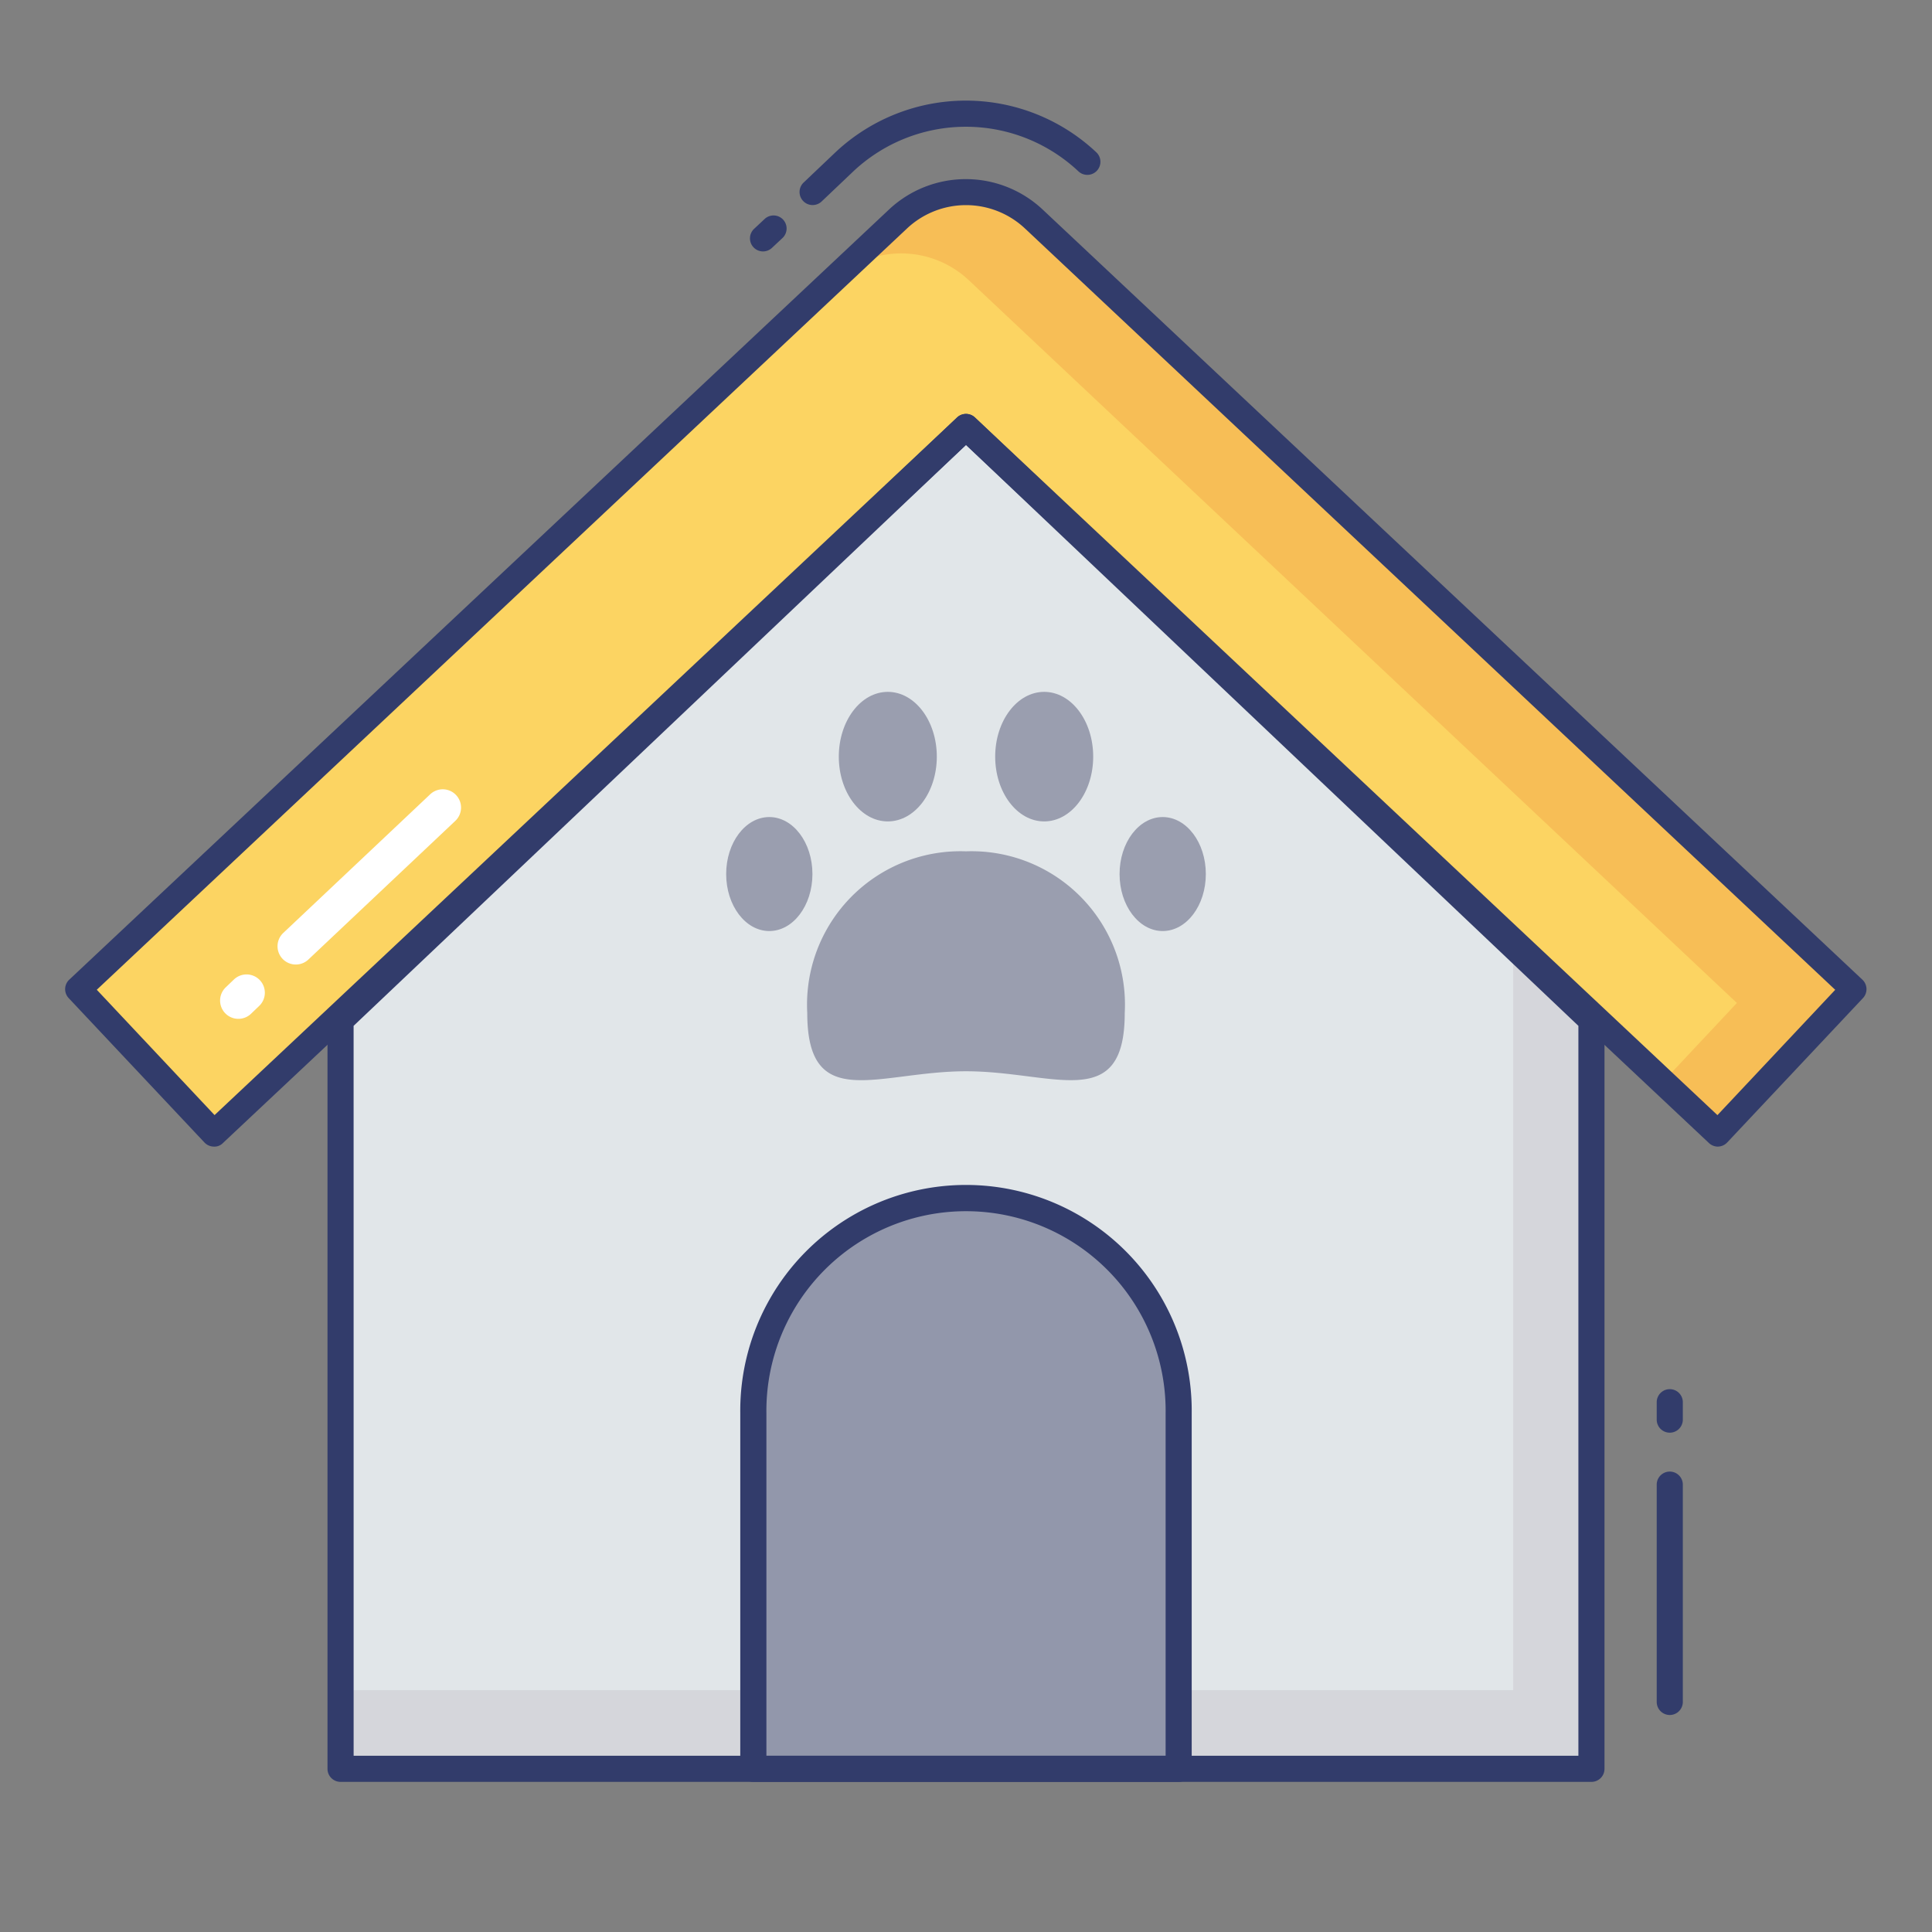 <svg height="512" viewBox="0 0 74 74" width="512" xmlns="http://www.w3.org/2000/svg"><rect x="0" y="0" width="74" height="74" fill="#808080" stroke="none"/><g id="line_color" data-name="line color"><path d="m65.8 43.418-28.8-27.064-28.8 27.064-5.2-5.53 31.4-29.505a3.793 3.793 0 0 1 5.2 0l31.4 29.505z" fill="#fcd462"/><path d="m63.956 54.875a.5.5 0 0 1 -.5-.5v-.667a.5.5 0 0 1 1 0v.667a.5.5 0 0 1 -.5.5z" fill="#323c6b"/><path d="m63.956 65.688a.5.5 0 0 1 -.5-.5v-8.323a.5.5 0 0 1 1 0v8.323a.5.5 0 0 1 -.5.5z" fill="#323c6b"/><path d="m29.226 9.63a.5.5 0 0 1 -.342-.865l.393-.368a.5.5 0 1 1 .684.729l-.393.368a.5.5 0 0 1 -.342.136z" fill="#323c6b"/><path d="m31.125 7.854a.5.5 0 0 1 -.344-.863l1.219-1.158a7.294 7.294 0 0 1 9.991 0 .5.5 0 0 1 -.686.729 6.293 6.293 0 0 0 -8.619 0l-1.217 1.156a.5.5 0 0 1 -.344.136z" fill="#323c6b"/><path d="m13.045 39.077v28.673h47.91v-28.673l-23.955-22.723z" fill="#e1e6e9"/><path d="m39.6 8.38a3.8 3.8 0 0 0 -5.2 0l-2.389 2.245h.035a3.782 3.782 0 0 1 5.054.1l29.427 27.691-2.86 3.05 2.133 1.954 5.2-5.53z" fill="#f7be56"/><path d="m60.96 39.08v28.67h-3v-31.52z" fill="#d5d6db"/><path d="m13.045 64.737h46.103v3.013h-46.103z" fill="#d5d6db"/><path d="m37 45.98a8.145 8.145 0 0 1 8.145 8.145v13.625a0 0 0 0 1 0 0h-16.29a0 0 0 0 1 0 0v-13.625a8.145 8.145 0 0 1 8.145-8.145z" fill="#9297ab"/><path d="m45.146 68.25h-16.292a.5.5 0 0 1 -.5-.5v-13.625a8.646 8.646 0 1 1 17.291 0v13.625a.5.5 0 0 1 -.499.5zm-15.791-1h15.291v-13.125a7.646 7.646 0 1 0 -15.291 0z" fill="#323c6b"/><g fill="#9a9eaf"><ellipse cx="34.005" cy="28.981" rx="1.877" ry="2.481"/><ellipse cx="29.466" cy="33.478" rx="1.652" ry="2.183"/><ellipse cx="39.995" cy="28.981" rx="1.877" ry="2.481"/><ellipse cx="44.534" cy="33.478" rx="1.652" ry="2.183"/><path d="m30.92 38.8a5.875 5.875 0 0 1 6.08-6.192 5.875 5.875 0 0 1 6.08 6.192c0 3.86-2.722 2.232-6.08 2.232s-6.08 1.63-6.08-2.232z"/></g><path d="m65.8 43.918a.5.5 0 0 1 -.342-.136l-28.458-26.742-28.462 26.742a.452.452 0 0 1 -.358.135.5.5 0 0 1 -.349-.157l-5.2-5.53a.5.5 0 0 1 .022-.707l31.4-29.5a4.3 4.3 0 0 1 5.88 0l31.4 29.5a.5.5 0 0 1 .022.707l-5.2 5.53a.5.5 0 0 1 -.349.157zm-28.8-28.064a.5.5 0 0 1 .342.136l28.44 26.722 4.511-4.8-31.038-29.164a3.3 3.3 0 0 0 -4.511 0l-31.037 29.162 4.511 4.8 28.44-26.72a.5.5 0 0 1 .342-.136z" fill="#323c6b"/><path d="m60.956 68.25h-47.912a.5.5 0 0 1 -.5-.5v-28.673a.5.5 0 0 1 .156-.363l23.956-22.723a.5.5 0 0 1 .688 0l23.956 22.723a.5.5 0 0 1 .156.363v28.673a.5.5 0 0 1 -.5.5zm-47.411-1h46.911v-27.958l-23.456-22.249-23.456 22.249z" fill="#323c6b"/><path d="m9.953 37.543a.7.7 0 0 1 -.029.99l-.313.3a.7.7 0 0 1 -.961-1.019l.313-.3a.7.7 0 0 1 .99.029z" fill="#fff"/><path d="m17.468 30.452a.7.7 0 0 1 -.029.99l-5.628 5.311a.7.7 0 0 1 -.961-1.019l5.628-5.311a.7.7 0 0 1 .99.029z" fill="#fff"/></g></svg>
